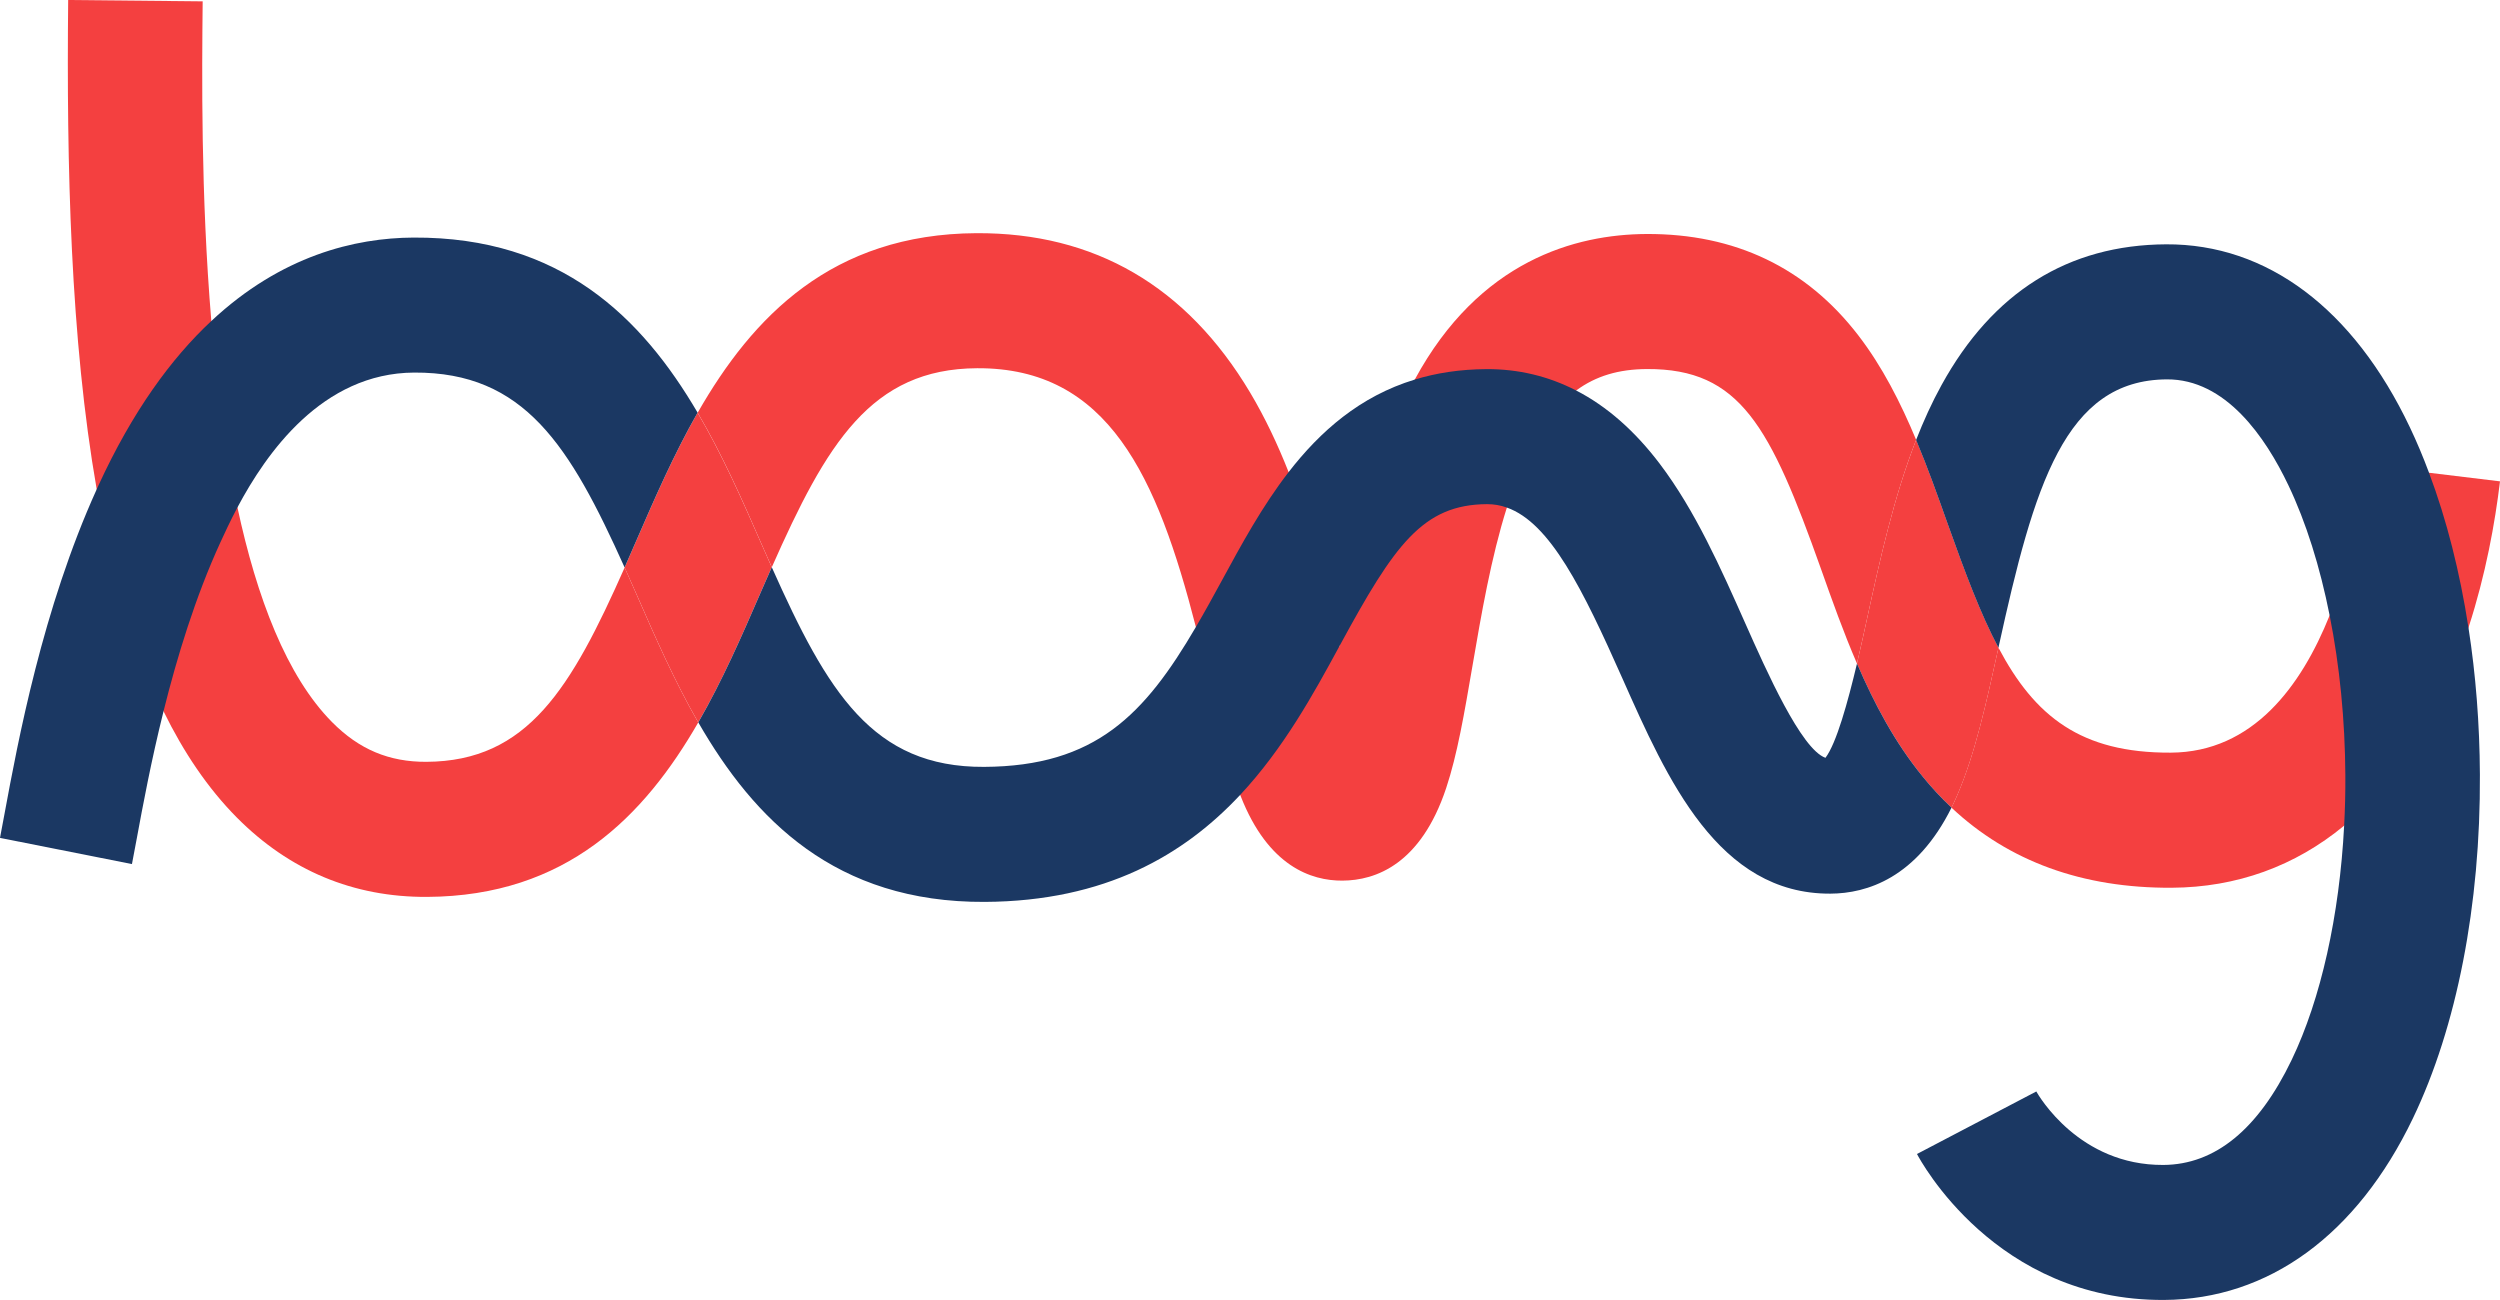 <svg width="100" height="52" viewBox="0 0 100 52" fill="none" xmlns="http://www.w3.org/2000/svg">
<path d="M25.508 23.883C26.22 25.509 26.984 27.253 27.93 28.898C25.772 32.646 22.663 35.846 17.083 35.876C14.137 35.891 11.576 34.821 9.469 32.697C8.312 31.528 7.345 30.093 6.542 28.452C5.302 25.92 4.448 22.888 3.868 19.571C2.818 13.57 2.66 6.631 2.727 0L8.107 0.054C8.078 2.882 8.029 7.783 8.453 12.841C8.663 15.367 8.991 17.932 9.498 20.298C10.272 23.904 11.462 27.047 13.284 28.886C14.364 29.977 15.564 30.48 17.055 30.473C21.109 30.452 22.843 27.534 24.986 22.701C25.158 23.083 25.331 23.477 25.508 23.883Z" fill="#F44040"/>
<path d="M74.334 13.417C75.293 14.664 76.023 16.1 76.646 17.595C75.747 19.897 75.193 22.41 74.693 24.697C74.575 25.237 74.434 25.882 74.278 26.54C73.74 25.296 73.285 24.014 72.837 22.75C70.811 17.059 69.615 14.743 65.877 14.762C64.754 14.767 63.834 15.037 63.049 15.619C62.318 16.158 61.703 16.966 61.148 18.085C60.809 18.766 60.523 19.514 60.275 20.302C59.641 22.308 59.254 24.568 58.9 26.629C58.573 28.537 58.292 30.186 57.846 31.526C56.832 34.57 55.03 35.219 53.697 35.225C52.449 35.233 50.73 34.652 49.631 31.854C49.624 31.834 49.617 31.815 49.608 31.796C49.139 30.585 48.791 29.086 48.388 27.358C48.207 26.579 48.023 25.817 47.836 25.082C46.287 19.056 44.331 14.701 39.084 14.729C34.839 14.751 33.062 17.742 30.872 22.689C30.73 22.368 30.586 22.043 30.438 21.708C29.701 20.021 28.905 18.207 27.907 16.508C30.105 12.662 33.284 9.358 39.056 9.327C43.782 9.302 47.466 11.447 50.004 15.701C50.608 16.714 51.113 17.791 51.546 18.887C52.478 21.257 53.068 23.726 53.568 25.869C53.57 25.871 53.57 25.873 53.57 25.875C53.57 25.871 53.572 25.866 53.572 25.862C53.582 25.812 53.589 25.763 53.599 25.714C54.126 22.637 54.782 18.806 56.332 15.68C56.417 15.509 56.502 15.344 56.591 15.182C59.174 10.412 63.028 9.375 65.855 9.36C69.396 9.342 72.252 10.707 74.334 13.417Z" fill="#F44040"/>
<path d="M100 19.254C99.802 20.908 99.43 22.982 98.741 25.099C98.227 26.676 97.533 28.278 96.604 29.747C95.774 31.059 94.825 32.152 93.767 33.025C91.802 34.649 89.465 35.496 86.865 35.51C83.301 35.529 80.346 34.454 78.058 32.305C78.141 32.145 78.217 31.974 78.294 31.796C79.005 30.149 79.46 28.088 79.938 25.908C81.386 28.647 83.228 30.125 86.835 30.106C90.115 30.088 92.052 27.443 93.186 24.615C94.122 22.283 94.51 19.824 94.656 18.61L97.167 18.911L100 19.254Z" fill="#F44040"/>
<path d="M30.87 22.689C30.715 23.036 30.559 23.396 30.399 23.762C29.677 25.427 28.899 27.218 27.93 28.896C26.984 27.251 26.221 25.507 25.509 23.881C25.332 23.477 25.158 23.081 24.984 22.699C25.141 22.346 25.3 21.98 25.463 21.605C26.18 19.955 26.95 18.179 27.904 16.508C28.901 18.207 29.698 20.023 30.436 21.708C30.583 22.041 30.727 22.368 30.87 22.689Z" fill="#F44040"/>
<path d="M27.904 16.506C26.949 18.179 26.18 19.953 25.463 21.603C25.3 21.978 25.14 22.344 24.984 22.698C22.791 17.82 20.977 14.88 16.567 14.903C12.878 14.922 10.647 18.136 9.498 20.295C9.201 20.856 8.976 21.346 8.818 21.689C7.814 23.879 7.083 26.275 6.542 28.447C6.045 30.444 5.71 32.244 5.474 33.523C5.399 33.92 5.335 34.271 5.278 34.563L0 33.516C0.054 33.241 0.115 32.913 0.184 32.535C0.715 29.665 1.703 24.346 3.87 19.568C3.891 19.523 3.911 19.476 3.932 19.43C5.297 16.457 6.851 14.335 8.453 12.84C11.252 10.222 14.198 9.515 16.54 9.503C22.434 9.473 25.677 12.706 27.904 16.506Z" fill="#1B3863"/>
<path d="M79.94 25.907C79.46 28.088 79.007 30.149 78.296 31.796C78.219 31.972 78.141 32.143 78.059 32.305C77.657 31.927 77.273 31.515 76.91 31.069C75.796 29.698 74.969 28.15 74.278 26.54C74.435 25.881 74.575 25.237 74.693 24.696C75.193 22.41 75.747 19.897 76.646 17.595C77.105 18.691 77.507 19.82 77.903 20.934C78.598 22.882 79.219 24.548 79.94 25.907Z" fill="#F44040"/>
<path d="M73.217 35.746C68.73 35.769 66.691 31.181 64.893 27.129C63.311 23.569 62.006 20.915 60.273 20.302C60.02 20.211 59.756 20.166 59.48 20.166C56.909 20.18 55.775 21.8 53.615 25.777C53.6 25.805 53.584 25.833 53.568 25.862C53.567 25.864 53.567 25.866 53.565 25.869C52.541 27.756 51.344 29.937 49.607 31.796C47.367 34.189 44.228 36.05 39.39 36.076C33.411 36.107 30.164 32.774 27.932 28.896C28.9 27.216 29.678 25.427 30.4 23.762C30.56 23.396 30.716 23.036 30.871 22.689C33.1 27.682 34.902 30.698 39.362 30.675C43.825 30.653 45.789 28.576 47.834 25.082C48.18 24.491 48.527 23.86 48.89 23.193C49.652 21.79 50.483 20.258 51.542 18.888C52.808 17.252 54.4 15.851 56.586 15.184C57.443 14.92 58.395 14.772 59.452 14.765C60.733 14.758 61.934 15.046 63.049 15.621C64.271 16.25 65.388 17.229 66.389 18.55C67.811 20.427 68.827 22.717 69.811 24.932C70.66 26.842 72.046 29.965 73.018 30.313C73.459 29.733 73.91 28.093 74.28 26.54C74.971 28.15 75.795 29.7 76.912 31.069C77.273 31.515 77.658 31.927 78.061 32.305C76.66 35.119 74.676 35.739 73.217 35.746Z" fill="#1B3863"/>
<path d="M99.196 30.984C99.224 36.2 98.271 41.084 96.514 44.738C94.274 49.4 90.74 51.975 86.559 51.998C79.816 52.033 76.806 46.399 76.679 46.16L81.45 43.66L81.441 43.641C81.556 43.844 83.169 46.615 86.531 46.598C88.603 46.587 90.332 45.174 91.667 42.395C92.839 39.955 93.578 36.62 93.766 33.026C93.802 32.362 93.818 31.691 93.814 31.015C93.802 28.797 93.585 26.619 93.186 24.618C92.8 22.67 92.242 20.892 91.538 19.415C90.615 17.475 89.023 15.162 86.676 15.175C82.592 15.196 81.362 19.42 79.948 25.86C79.945 25.878 79.941 25.894 79.938 25.911C79.217 24.552 78.596 22.886 77.901 20.938C77.506 19.824 77.103 18.693 76.644 17.599C76.941 16.839 77.276 16.102 77.66 15.405C79.704 11.688 82.726 9.793 86.646 9.773C90.679 9.752 94.141 12.35 96.394 17.09C96.67 17.67 96.927 18.28 97.163 18.916C97.865 20.786 98.394 22.877 98.738 25.102C99.031 26.983 99.186 28.962 99.196 30.984Z" fill="#1B3863"/>
</svg>
